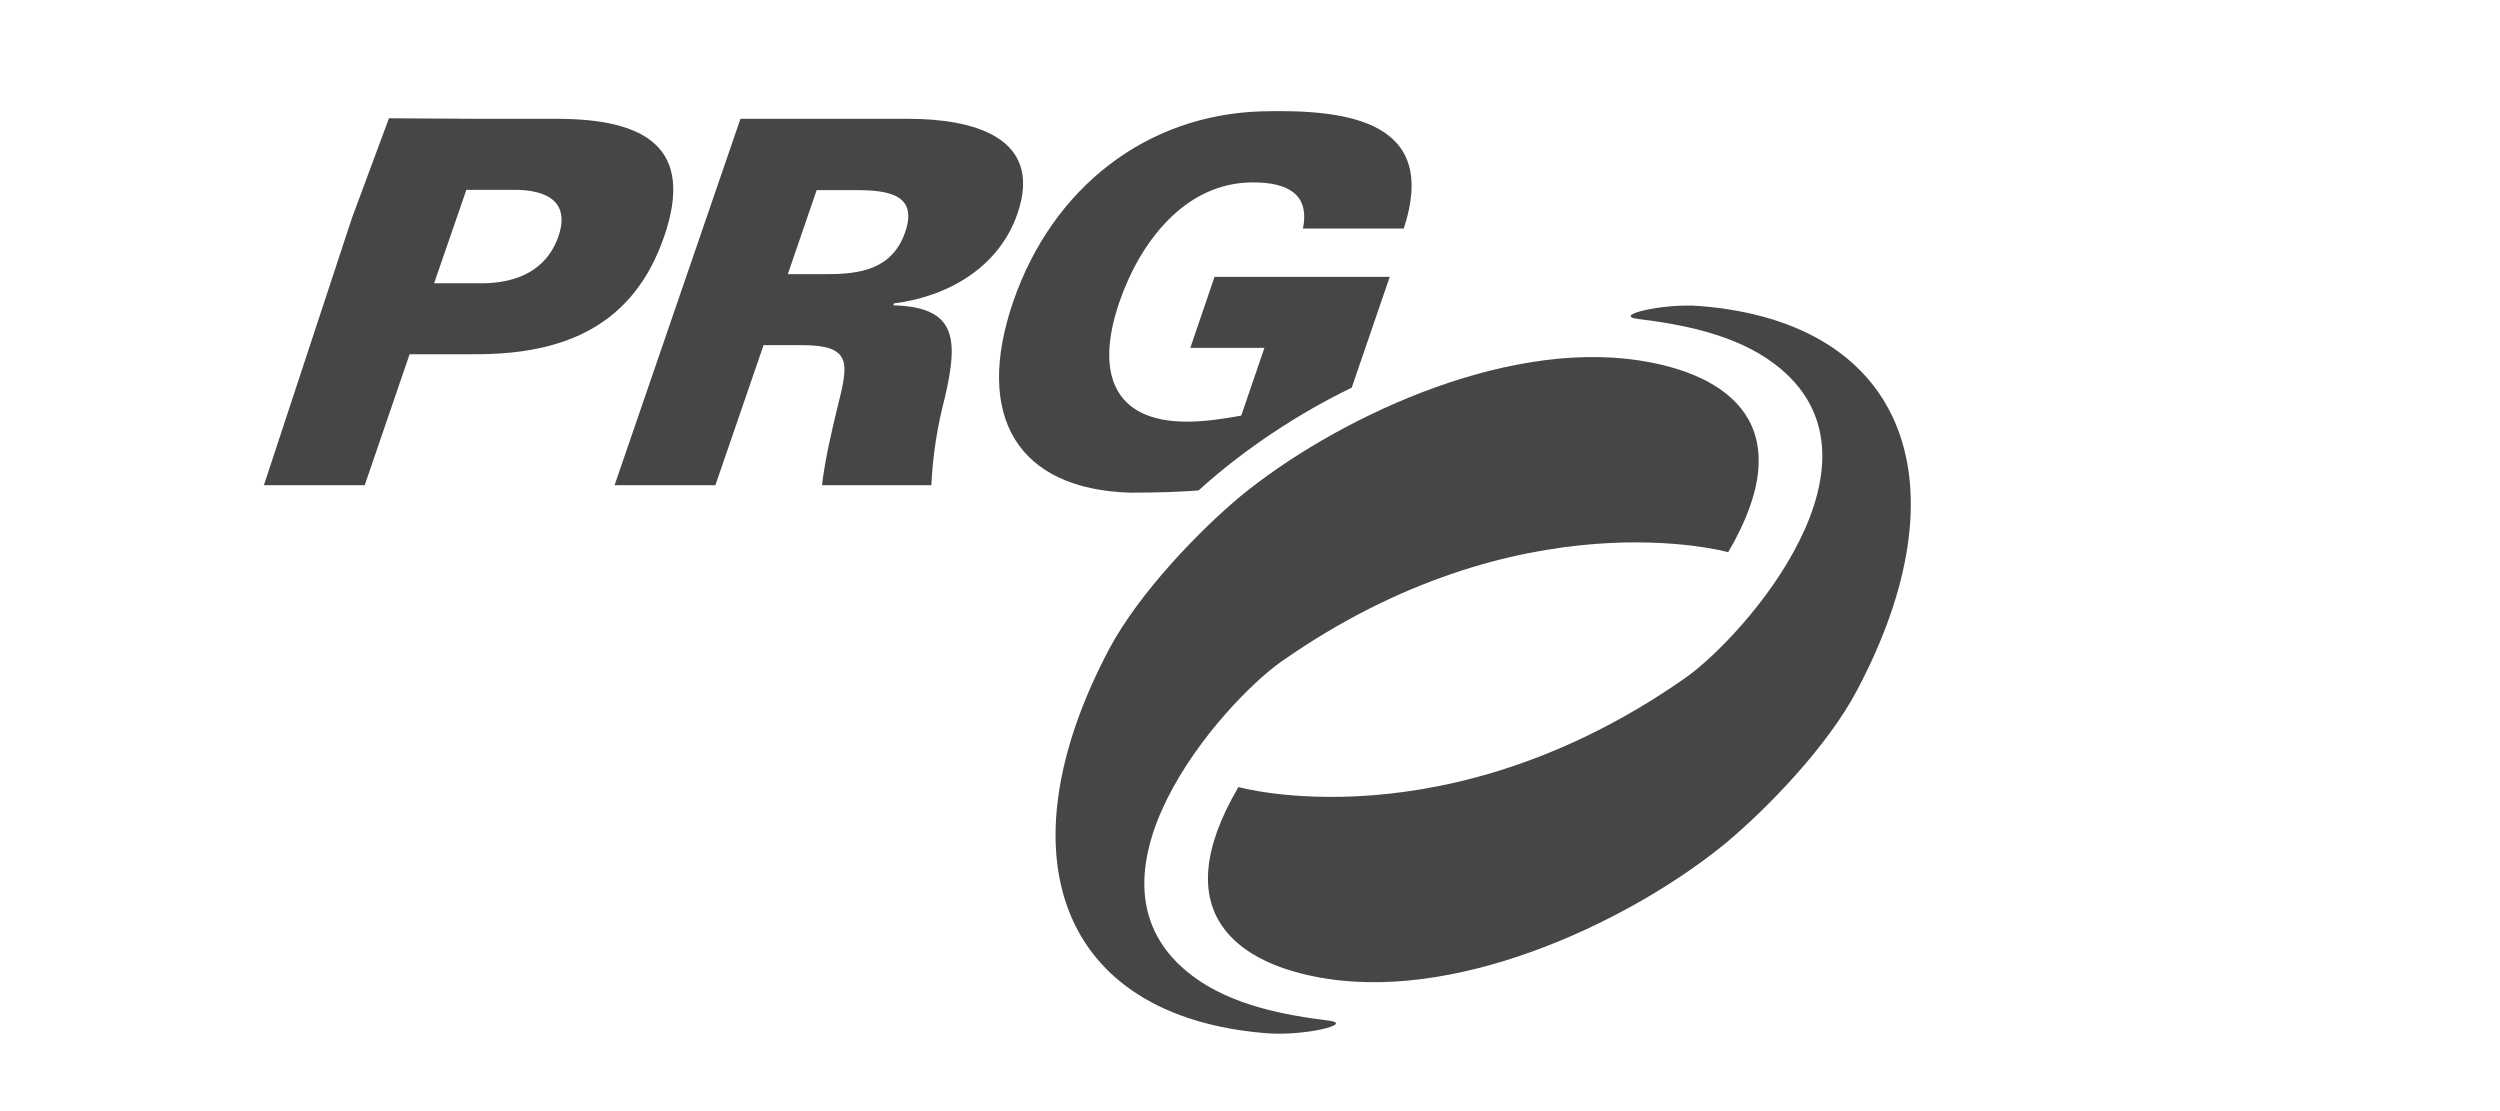 <svg width="180" height="80" viewBox="0 0 180 80" fill="none" xmlns="http://www.w3.org/2000/svg">
<path d="M117.965 22.968C121.02 23.346 124.887 24.043 127.724 26.171C136.867 33.015 125.602 45.826 121.317 48.83C104.102 60.866 89.167 56.668 89.167 56.668C83.792 65.819 89.207 69.499 95.573 70.474C105.55 72.006 117.688 66.097 124.253 60.706C127.188 58.26 131.571 53.764 133.714 49.685C141.528 34.944 137.363 23.227 122.388 22.034C119.711 21.815 115.982 22.73 117.965 22.968ZM95.633 73.478C92.578 73.1 88.691 72.404 85.874 70.275C76.731 63.432 87.997 50.62 92.281 47.617C109.496 35.561 124.431 39.759 124.431 39.759C129.806 30.588 124.392 26.927 118.025 25.953C108.049 24.421 95.91 30.329 89.326 35.72C86.39 38.167 82.027 42.663 79.865 46.721C72.05 61.482 76.215 73.2 91.19 74.393C93.887 74.612 97.616 73.717 95.633 73.478Z" fill="#464646"/>
<path d="M57.696 24.849H54.978L51.508 34.935H44.248L53.312 8.556H65.431C69.854 8.556 75.169 9.77 73.265 15.36C71.917 19.299 68.188 21.368 64.36 21.845L64.32 21.984C68.922 22.104 68.981 24.451 68.049 28.549C67.474 30.737 67.156 32.826 67.057 34.935H59.183C59.401 33.105 59.838 31.215 60.294 29.345C61.087 26.162 61.405 24.849 57.696 24.849ZM58.806 13.669L56.724 19.736H59.56C61.881 19.736 64.241 19.418 65.173 16.712C66.105 14.007 63.963 13.689 61.643 13.689H58.806V13.669ZM25.347 15.678L28.005 8.516L34.688 8.556H40.103C46.51 8.556 50.02 10.645 47.819 17.031C45.617 23.417 40.698 25.505 34.272 25.505H29.492L26.259 34.935H19L25.347 15.678ZM34.986 20.393C37.882 20.293 39.528 18.98 40.202 17.031C40.877 15.101 40.123 13.768 37.307 13.669H33.578L31.257 20.393H34.986ZM86.296 35.313C89.668 32.249 93.654 29.683 97.324 27.913L100.061 19.935H87.446L85.701 25.048H91.036L89.37 29.922C88.2 30.141 86.792 30.359 85.443 30.359C80.207 30.359 78.819 26.898 80.604 21.726C82.072 17.468 85.304 13.132 90.203 13.132C92.583 13.132 94.329 13.888 93.813 16.454H101.072C103.591 8.795 97.225 7.84 90.798 8.019C82.547 8.278 75.784 13.49 72.948 21.726C70.112 30.001 73.285 35.233 81.377 35.472C83.44 35.472 84.967 35.412 86.296 35.313Z" fill="#464646"/>
</svg>
